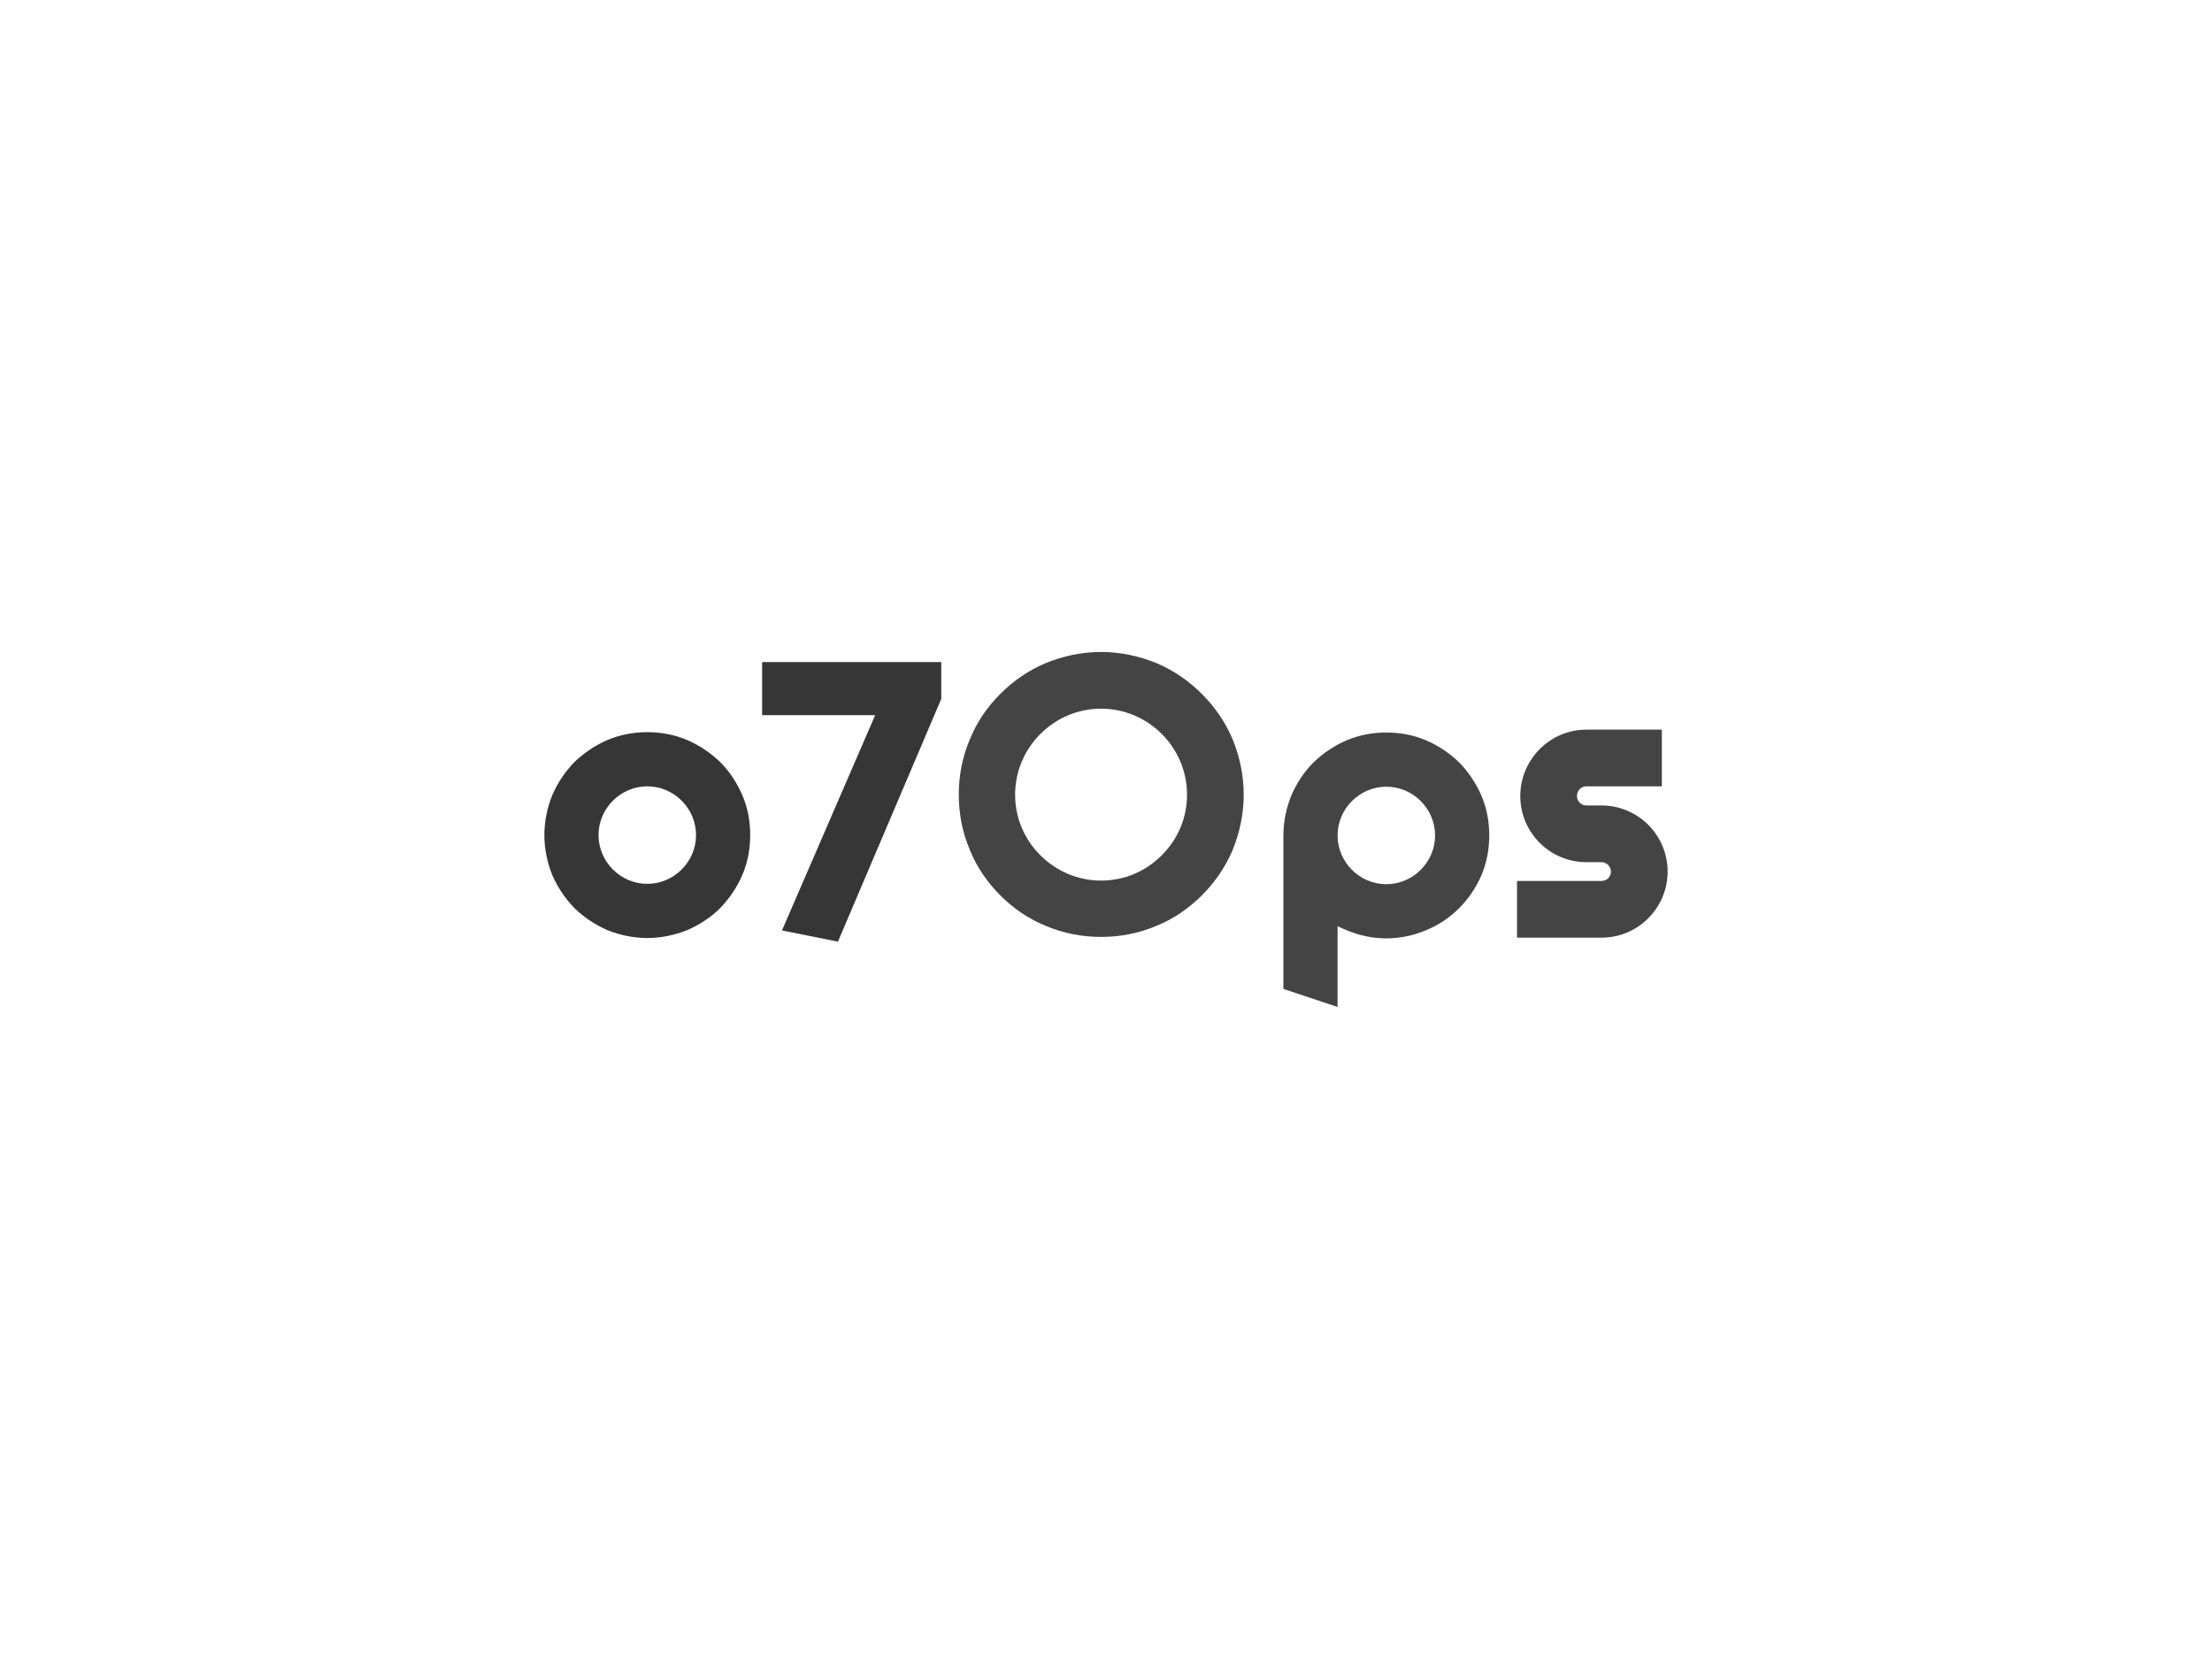 <svg xmlns:dc="http://purl.org/dc/elements/1.1/" xmlns:cc="http://creativecommons.org/ns#" xmlns:rdf="http://www.w3.org/1999/02/22-rdf-syntax-ns#" xmlns:svg="http://www.w3.org/2000/svg" xmlns="http://www.w3.org/2000/svg" id="svg7867" viewbox="0 0 1024 768" height="768px" width="1024px" version="1.1">  <defs id="defs7871"></defs> <g id="logo-group"> 
  <g id="title" style="font-style:normal;font-weight:700;font-size:72px;line-height:1;font-family:'Brandmark1 Bold';font-variant-ligatures:none;text-align:center;text-anchor:middle" aria-label="o7Ops"> 
   <path id="path7875" style="font-style: normal; font-weight: 700; font-size: 72px; line-height: 1; font-family: &quot;Brandmark1 Bold&quot;; font-variant-ligatures: none; text-align: center; text-anchor: middle; fill: rgb(55, 54, 54);" d="m 428.757,123.024 c 2.736,0 5.472,-0.576 7.992,-1.584 2.448,-1.08 4.68,-2.52 6.552,-4.392 1.872,-1.944 3.312,-4.104 4.392,-6.552 1.08,-2.52 1.584,-5.256 1.584,-7.992 0,-2.808 -0.504,-5.472 -1.584,-7.992 -1.08,-2.448 -2.52,-4.68 -4.392,-6.552 -1.944,-1.872 -4.104,-3.312 -6.552,-4.392 -2.52,-1.08 -5.256,-1.584 -7.992,-1.584 -2.736,0 -5.472,0.504 -7.992,1.584 -2.448,1.08 -4.608,2.52 -6.552,4.392 -1.872,1.944 -3.312,4.104 -4.392,6.552 -1.008,2.52 -1.584,5.184 -1.584,7.992 0,2.736 0.576,5.472 1.584,7.992 1.08,2.448 2.52,4.608 4.392,6.552 1.944,1.872 4.104,3.312 6.552,4.392 2.52,1.008 5.256,1.584 7.992,1.584 z m 0,-30.24 c 5.328,0 9.72,4.392 9.72,9.72 0,5.328 -4.392,9.72 -9.72,9.72 -5.328,0 -9.72,-4.392 -9.72,-9.72 0,-5.328 4.392,-9.72 9.72,-9.72 z" transform="translate(0 164.552) translate(252 174.387) scale(2.322) translate(-408.237 -81.984)"></path> 
   <path id="path7877" style="font-style: normal; font-weight: 700; font-size: 72px; line-height: 1; font-family: &quot;Brandmark1 Bold&quot;; font-variant-ligatures: none; text-align: center; text-anchor: middle; fill: rgb(55, 54, 54);" d="m 451.607,121.512 11.16,2.232 20.592,-48.384 v -7.344 h -35.712 V 78.6 h 22.536 z" transform="translate(0 164.552) translate(352.808 141.95) scale(2.322) translate(-447.647 -68.016)"></path> 
   <path id="path7879" style="font-style: normal; font-weight: 700; font-size: 72px; line-height: 1; font-family: &quot;Brandmark1 Bold&quot;; font-variant-ligatures: none; text-align: center; text-anchor: middle; fill: rgb(69, 68, 68);" d="m 511.219,122.808 c 3.816,0 7.56,-0.72 11.088,-2.232 3.384,-1.368 6.408,-3.456 9,-6.048 2.592,-2.592 4.68,-5.616 6.12,-9 1.44,-3.528 2.232,-7.272 2.232,-11.088 0,-3.816 -0.792,-7.56 -2.232,-11.088 -1.44,-3.384 -3.528,-6.408 -6.12,-9 -2.592,-2.592 -5.616,-4.68 -9,-6.12 -3.528,-1.44 -7.272,-2.232 -11.088,-2.232 -3.816,0 -7.56,0.792 -11.088,2.232 -3.384,1.44 -6.408,3.528 -9,6.12 -2.592,2.592 -4.68,5.616 -6.048,9 -1.512,3.528 -2.232,7.272 -2.232,11.088 0,3.816 0.72,7.56 2.232,11.088 1.368,3.384 3.456,6.408 6.048,9 2.592,2.592 5.616,4.68 9,6.048 3.528,1.512 7.272,2.232 11.088,2.232 z m 0,-45.504 c 4.536,0 8.856,1.8 12.096,5.04 3.24,3.24 5.04,7.56 5.04,12.096 0,4.608 -1.8,8.856 -5.04,12.096 -3.24,3.24 -7.488,5.04 -12.096,5.04 -4.536,0 -8.856,-1.8 -12.096,-5.04 -3.24,-3.24 -5.04,-7.488 -5.04,-12.096 0,-4.536 1.8,-8.856 5.04,-12.096 3.24,-3.24 7.56,-5.04 12.096,-5.04 z" transform="translate(0 164.552) translate(443.848 137.268) scale(2.322) translate(-482.851 -66)"></path> 
   <path id="path7881" style="font-style: normal; font-weight: 700; font-size: 72px; line-height: 1; font-family: &quot;Brandmark1 Bold&quot;; font-variant-ligatures: none; text-align: center; text-anchor: middle; fill: rgb(69, 68, 68);" d="m 583.018,94.584 c -1.08,-2.448 -2.52,-4.608 -4.392,-6.552 -1.944,-1.872 -4.104,-3.312 -6.552,-4.392 -2.52,-1.08 -5.184,-1.584 -7.992,-1.584 -2.736,0 -5.472,0.504 -7.992,1.584 -2.448,1.08 -4.608,2.52 -6.552,4.392 -1.872,1.872 -3.312,4.104 -4.392,6.552 -1.008,2.52 -1.584,5.184 -1.584,7.992 v 30.6 l 10.8,3.6 v -16.128 c 0.576,0.288 1.152,0.576 1.728,0.792 2.52,1.08 5.256,1.656 7.992,1.656 2.736,0 5.472,-0.576 7.992,-1.656 2.448,-1.008 4.608,-2.448 6.552,-4.392 1.872,-1.872 3.312,-4.032 4.392,-6.48 1.08,-2.52 1.584,-5.256 1.584,-7.992 0,-2.808 -0.504,-5.472 -1.584,-7.992 z m -18.936,17.712 c -5.328,0 -9.72,-4.392 -9.72,-9.72 0,-5.328 4.392,-9.72 9.72,-9.72 5.328,0 9.72,4.392 9.72,9.72 0,5.328 -4.392,9.72 -9.72,9.72 z" transform="translate(0 164.552) translate(594.125 174.554) scale(2.322) translate(-543.562 -82.056)"></path> 
   <path id="path7883" style="font-style: normal; font-weight: 700; font-size: 72px; line-height: 1; font-family: &quot;Brandmark1 Bold&quot;; font-variant-ligatures: none; text-align: center; text-anchor: middle; fill: rgb(69, 68, 68);" d="m 602.983,122.952 c 7.272,0 13.176,-5.904 13.176,-13.176 0,-7.272 -5.904,-13.176 -13.176,-13.176 h -3.024 c -1.08,0 -1.872,-0.864 -1.872,-1.872 0,-1.08 0.792,-1.944 1.872,-1.944 h 15.048 V 81.48 h -15.048 c -7.272,0 -13.176,5.976 -13.176,13.248 0,7.272 5.904,13.176 13.176,13.176 h 3.024 c 1.008,0 1.872,0.864 1.872,1.872 0,1.08 -0.864,1.872 -1.872,1.872 h -16.848 v 11.304 z" transform="translate(0 164.552) translate(702.277 173.216) scale(2.322) translate(-586.135 -81.48)"></path> 
  </g> 
  <g id="tagline" style="font-style:normal;font-weight:400;font-size:32px;line-height:1;font-family:Montserrat;font-variant-ligatures:none;text-align:center;text-anchor:middle"></g> 
 </g> 
</svg>